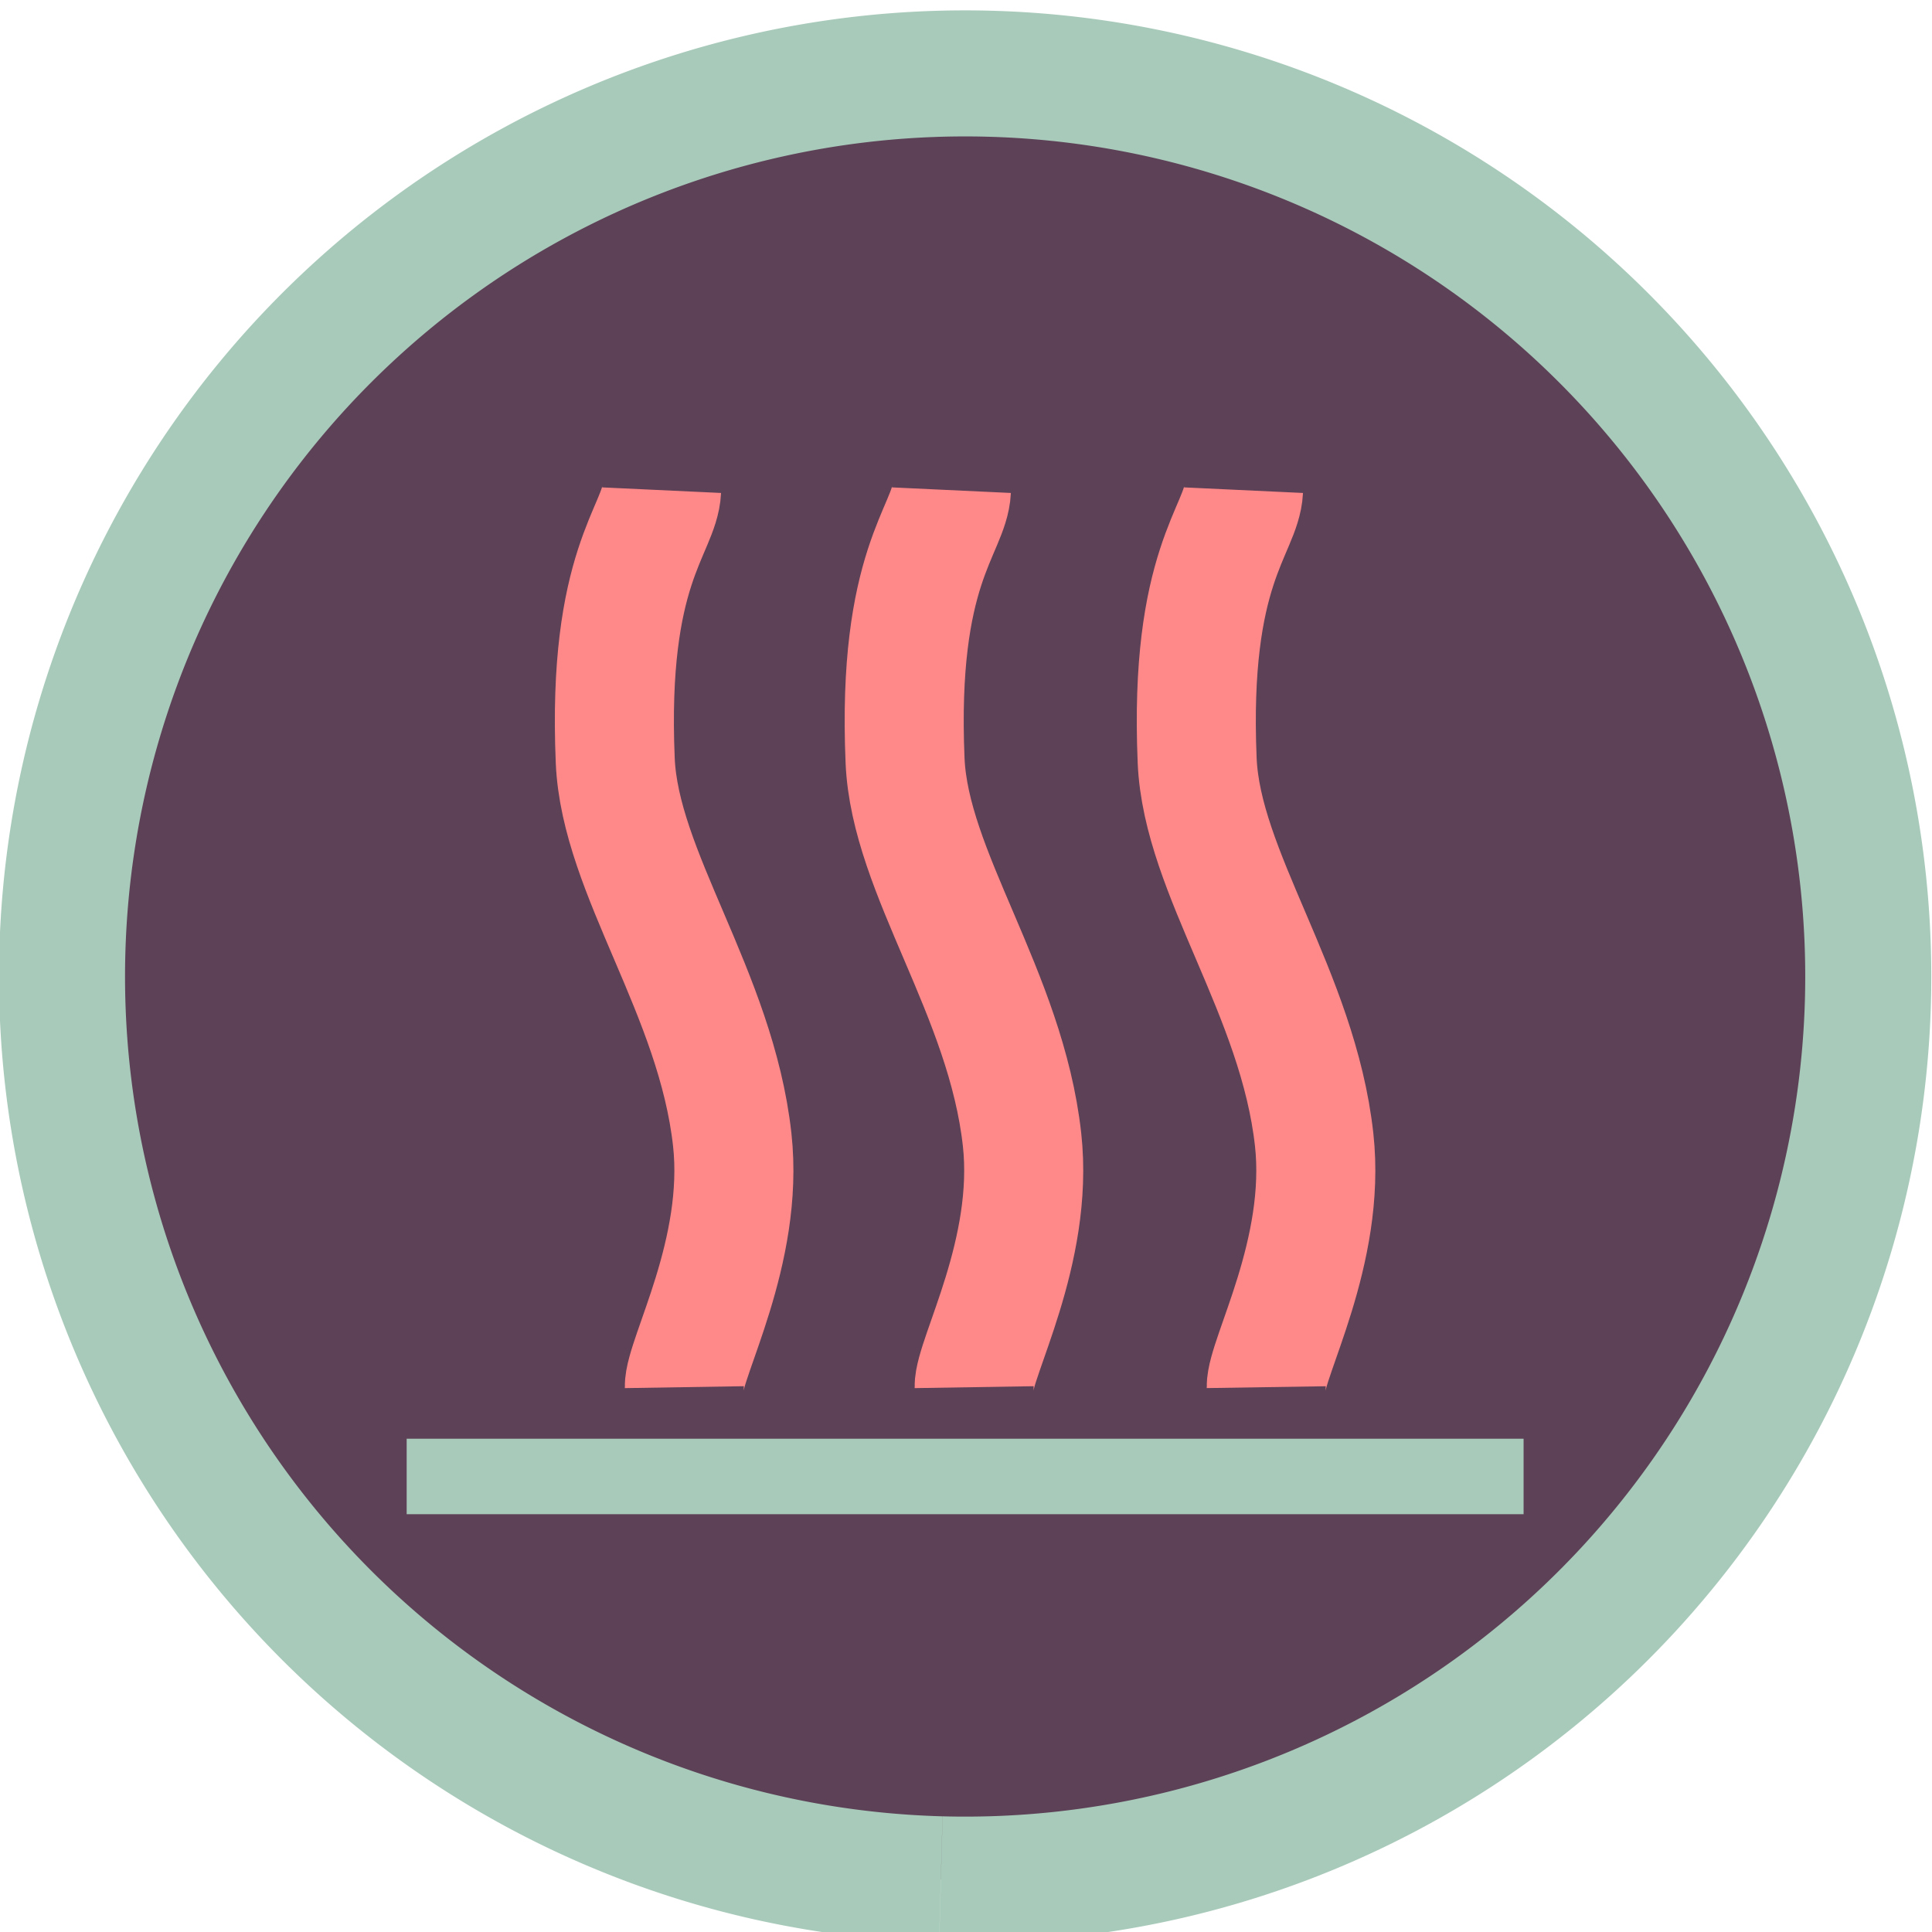 <?xml version="1.0" encoding="UTF-8" standalone="no"?>
<!-- Created with Inkscape (http://www.inkscape.org/) -->

<svg
   xmlns:dc="http://purl.org/dc/elements/1.1/"
   xmlns:cc="http://creativecommons.org/ns#"
   xmlns:rdf="http://www.w3.org/1999/02/22-rdf-syntax-ns#"
   xmlns:svg="http://www.w3.org/2000/svg"
   xmlns="http://www.w3.org/2000/svg"
   xmlns:sodipodi="http://sodipodi.sourceforge.net/DTD/sodipodi-0.dtd"
   xmlns:inkscape="http://www.inkscape.org/namespaces/inkscape"
   width="128"
   height="128"
   viewBox="0 0 33.867 33.867"
   version="1.1"
   id="svg2063"
   inkscape:version="0.92.4 (5da689c313, 2019-01-14)"
   sodipodi:docname="heater_bed_hot.svg">
  <defs
     id="defs2057">
    <filter
       inkscape:collect="always"
       style="color-interpolation-filters:sRGB"
       id="filter8177"
       x="-0.009"
       width="1.018"
       y="-0.017"
       height="1.035">
      <feGaussianBlur
         inkscape:collect="always"
         stdDeviation="0.151"
         id="feGaussianBlur8179" />
    </filter>
    <filter
       inkscape:collect="always"
       style="color-interpolation-filters:sRGB"
       id="filter8177-6-0-29"
       x="-0.009"
       width="1.018"
       y="-0.017"
       height="1.035">
      <feGaussianBlur
         inkscape:collect="always"
         stdDeviation="0.151"
         id="feGaussianBlur8179-2-9-3" />
    </filter>
    <filter
       inkscape:collect="always"
       style="color-interpolation-filters:sRGB"
       id="filter8177-6-0-2-1"
       x="-0.009"
       width="1.018"
       y="-0.017"
       height="1.035">
      <feGaussianBlur
         inkscape:collect="always"
         stdDeviation="0.151"
         id="feGaussianBlur8179-2-9-6-9" />
    </filter>
  </defs>
  <sodipodi:namedview
     id="base"
     pagecolor="#ffffff"
     bordercolor="#666666"
     borderopacity="1.0"
     inkscape:pageopacity="0.0"
     inkscape:pageshadow="2"
     inkscape:zoom="0.7794949"
     inkscape:cx="32.382096"
     inkscape:cy="-76.789507"
     inkscape:document-units="mm"
     inkscape:current-layer="g8171-9-3-1-6"
     showgrid="false"
     inkscape:window-width="1920"
     inkscape:window-height="1016"
     inkscape:window-x="0"
     inkscape:window-y="27"
     inkscape:window-maximized="1"
     units="px" />
  <g
     inkscape:label="Layer 1"
     inkscape:groupmode="layer"
     id="layer1"
     transform="translate(-125.834,-189.018)">
    <g
       transform="matrix(0.488,0,0,0.488,-53.433,-211.093)"
       style="display:inline;enable-background:new"
       id="g8171-9-3-0">
      <g
         transform="translate(-30.384,-3.625034e-6)"
         style="display:inline;enable-background:new"
         id="g8171-9-3-1-6">
        <g
           transform="matrix(0.599,0,0,0.599,-155.246,1577.985)"
           style="display:inline;enable-background:new"
           id="g6165-9-6">
          <path
             transform="matrix(0,1,1,0,0,0)"
             style="display:inline;fill:#5d4157;fill-opacity:1;stroke:#a8caba;stroke-width:7.559;stroke-linecap:butt;stroke-linejoin:round;stroke-miterlimit:0;stroke-dasharray:none;stroke-dashoffset:0;stroke-opacity:1;enable-background:new"
             id="path15976-9-2-6-7-9-62-0-1-4"
             sodipodi:type="arc"
             sodipodi:cx="-1207.0245"
             sodipodi:cy="981.05042"
             sodipodi:rx="54.159004"
             sodipodi:ry="54.159031"
             sodipodi:start="6.2563421"
             sodipodi:end="6.2562708"
             d="m -1152.885,979.597 a 54.159,54.159 0 0 1 -52.685,55.593 54.159,54.159 0 0 1 -55.594,-52.684 54.159,54.159 0 0 1 52.683,-55.595 54.159,54.159 0 0 1 55.596,52.682"
             sodipodi:open="true" />
          <g
             transform="translate(-10.991,42.521)"
             id="g6100-96-0">
            <path
               sodipodi:nodetypes="ccc"
               inkscape:connector-curvature="0"
               id="path7837-4-9-7-2-6-93-0"
               d="m 958.551,-1219.565 h 23.085 43.895"
               style="display:inline;fill:#110950;fill-opacity:1;stroke:#a8caba;stroke-width:4.526;stroke-linecap:butt;stroke-linejoin:miter;stroke-miterlimit:4;stroke-dasharray:none;stroke-opacity:1;enable-background:new" />
            <g
               id="g6631-4"
               transform="translate(0.546,3.662)">
              <path
                 sodipodi:nodetypes="cssc"
                 inkscape:connector-curvature="0"
                 id="path16088-7-1-1-9-7-0-6-80-6"
                 d="m 974.655,-1228.582 c -0.028,-1.743 3.614,-8.131 2.874,-14.84 -0.97,-8.793 -6.729,-15.983 -7.016,-22.735 -0.494,-11.63 2.668,-13.828 2.78,-16.216"
                 style="display:inline;fill:none;fill-rule:evenodd;stroke:#ff8989;stroke-width:7.139;stroke-linecap:butt;stroke-linejoin:miter;stroke-miterlimit:4;stroke-dasharray:none;stroke-opacity:1;enable-background:new" />
              <path
                 sodipodi:nodetypes="cssc"
                 inkscape:connector-curvature="0"
                 id="path16088-7-1-1-7-09-3-5-2-5-2"
                 d="m 992.035,-1228.582 c -0.028,-1.743 3.614,-8.131 2.874,-14.84 -0.97,-8.793 -6.729,-15.983 -7.016,-22.735 -0.494,-11.63 2.668,-13.828 2.78,-16.216"
                 style="display:inline;fill:none;fill-rule:evenodd;stroke:#ff8989;stroke-width:7.139;stroke-linecap:butt;stroke-linejoin:miter;stroke-miterlimit:4;stroke-dasharray:none;stroke-opacity:1;enable-background:new" />
              <path
                 sodipodi:nodetypes="cssc"
                 inkscape:connector-curvature="0"
                 id="path16088-7-1-1-2-1-6-1-5-6-6"
                 d="m 1009.552,-1228.582 c -0.027,-1.743 3.614,-8.131 2.874,-14.84 -0.97,-8.793 -6.729,-15.983 -7.016,-22.735 -0.494,-11.63 2.668,-13.828 2.78,-16.216"
                 style="display:inline;fill:none;fill-rule:evenodd;stroke:#ff8989;stroke-width:7.139;stroke-linecap:butt;stroke-linejoin:miter;stroke-miterlimit:4;stroke-dasharray:none;stroke-opacity:1;enable-background:new" />
            </g>
          </g>
        </g>
      </g>
    </g>
  </g>
</svg>
